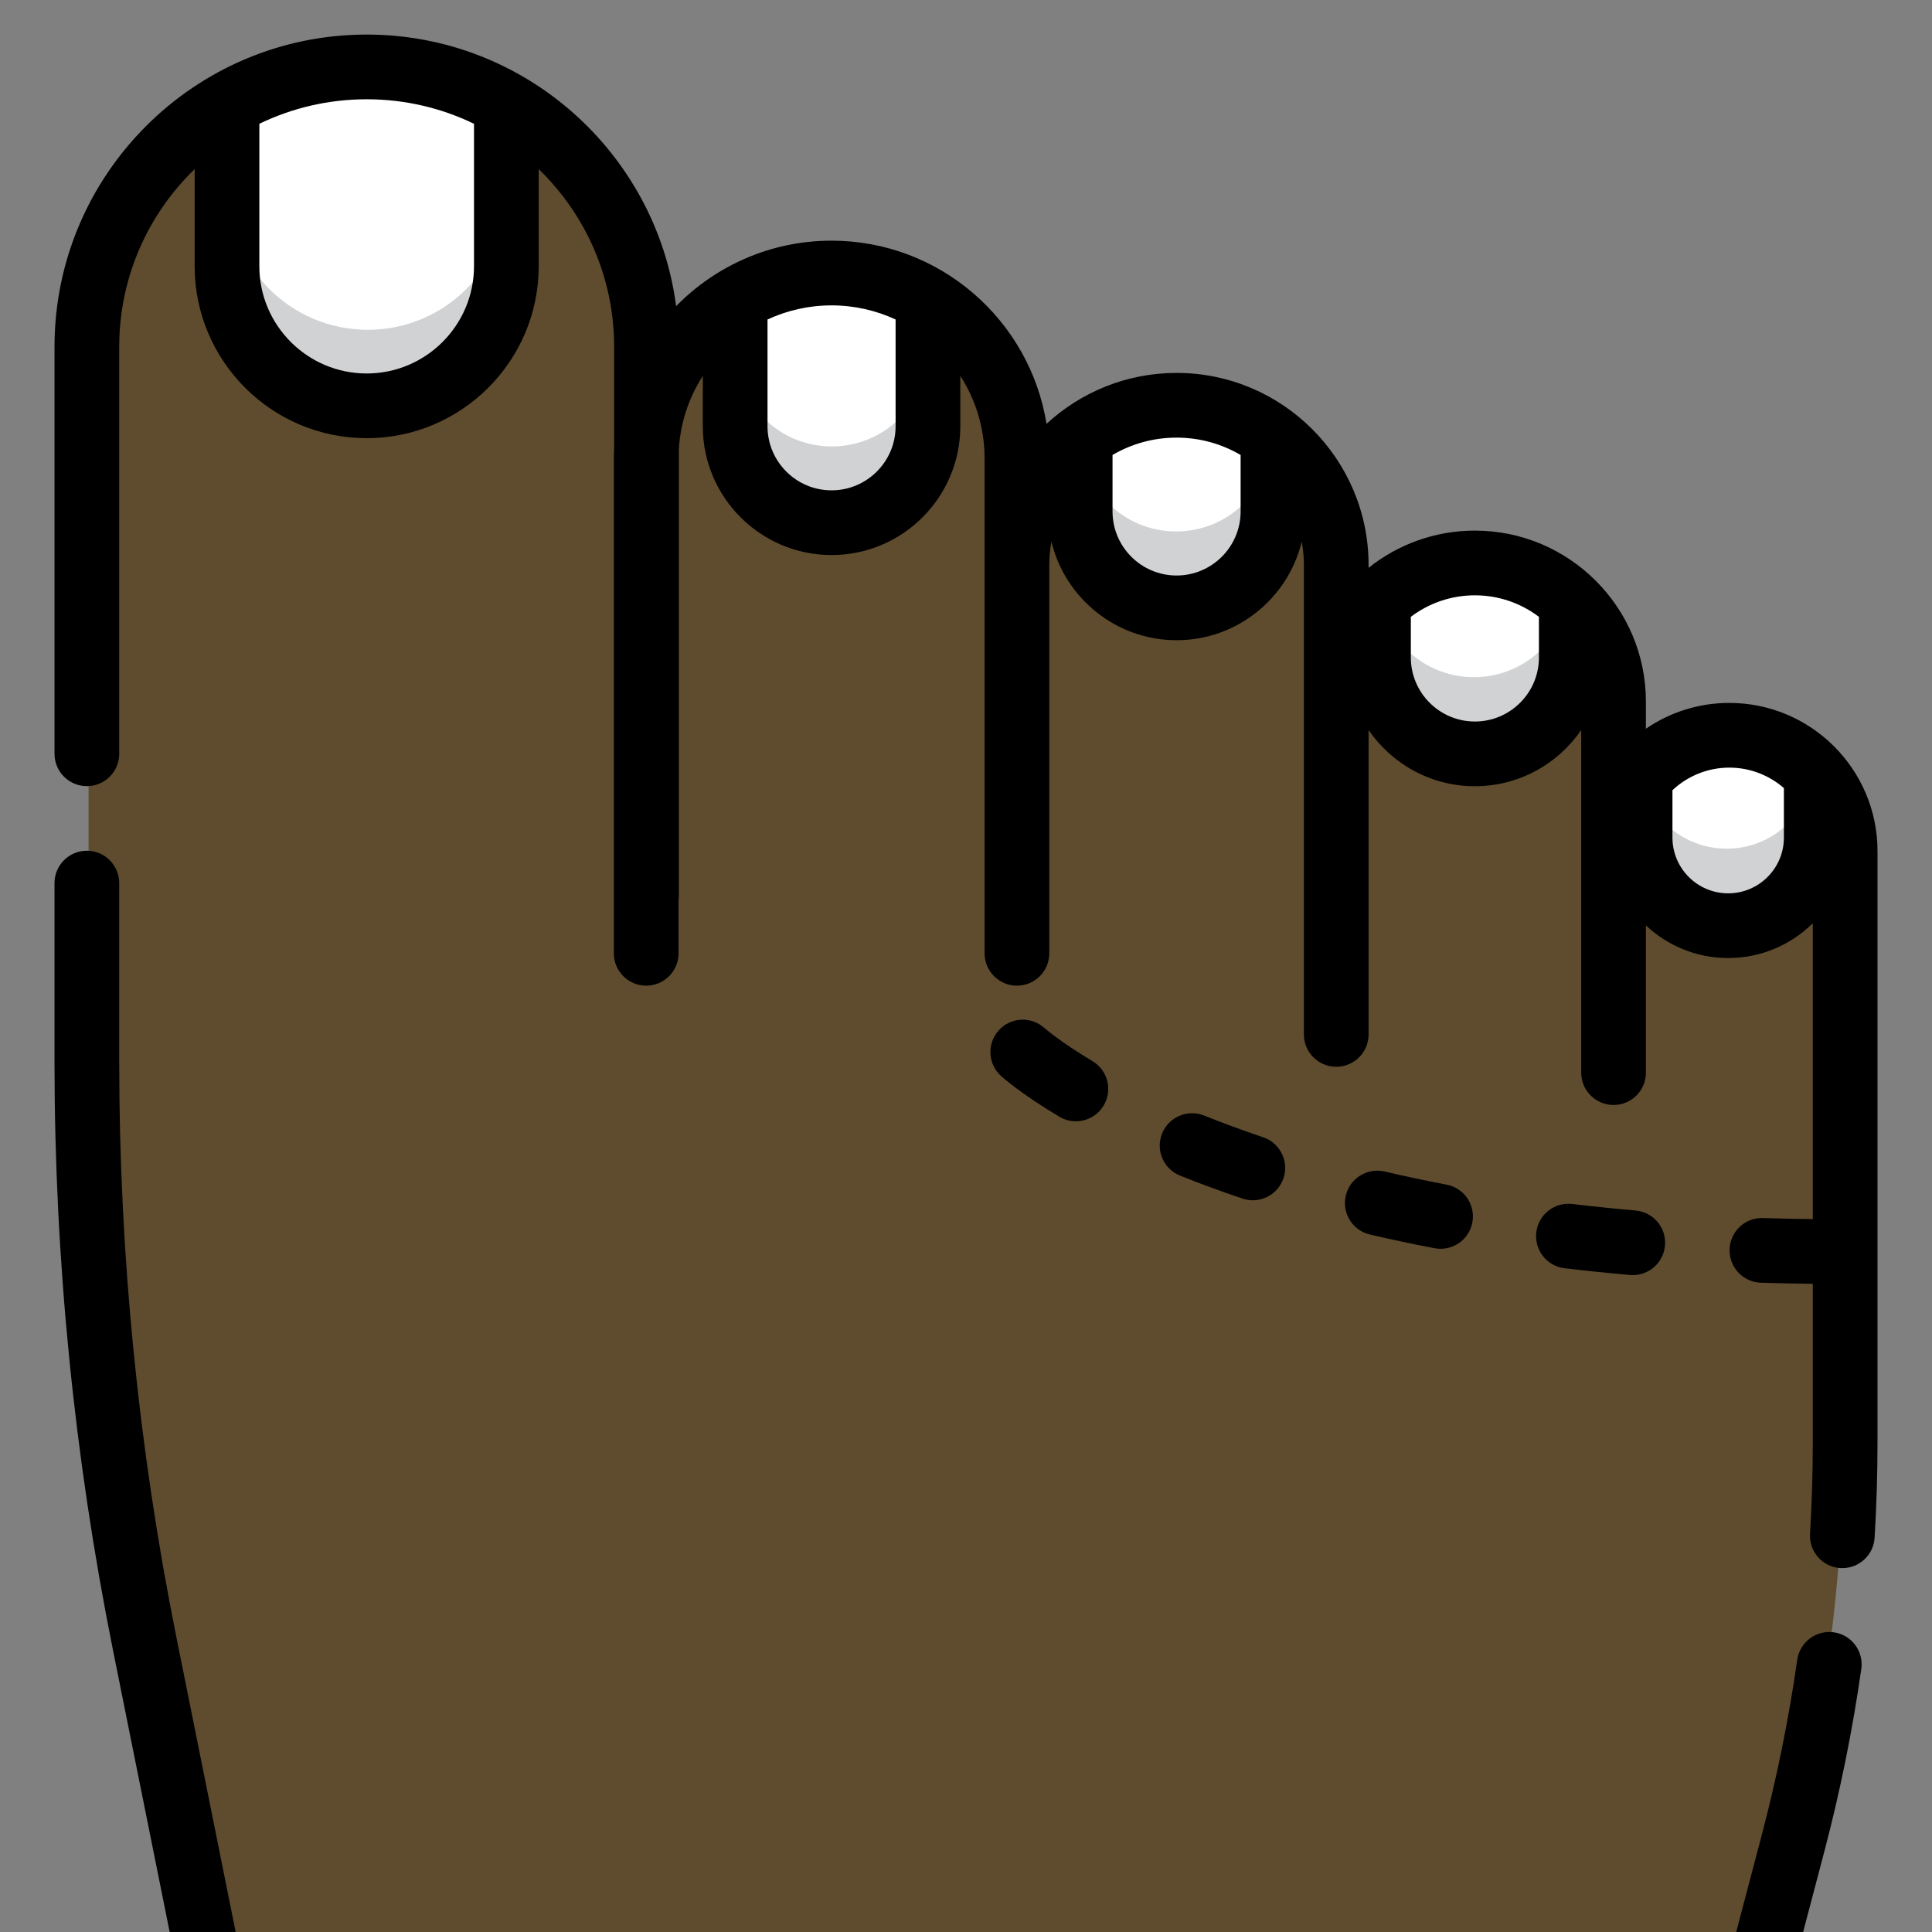 <?xml version="1.0"?>
<svg xmlns="http://www.w3.org/2000/svg" xmlns:xlink="http://www.w3.org/1999/xlink" xmlns:svgjs="http://svgjs.com/svgjs" version="1.1" width="512" height="512" x="0" y="0" viewBox="0 0 512 512" style="enable-background:new 0 0 512 512" xml:space="preserve" class=""><rect x="0" y="0" width="512" height="512" fill="#808080" stroke="none"/><g transform="matrix(1.14,0,0,1.14,-35.84,9.16)"><g xmlns="http://www.w3.org/2000/svg"><g><path d="m433.108 163.069c-14.838 0-26.867 12.029-26.867 26.867v-34.676c0-17.767-14.403-32.171-32.171-32.171-17.767 0-32.171 14.403-32.171 32.171v-31.716c0-20.458-16.584-37.042-37.042-37.042-20.458 0-37.042 16.584-37.042 37.042v-24.716c0-23.753-19.255-43.008-43.008-43.008-22.953 0-41.702 17.982-42.939 40.626v-23.525c0-35.855-29.066-64.921-64.921-64.921-35.855 0-64.921 29.066-64.921 64.921v166.104c0 45.298 4.499 90.483 13.43 134.892l26.161 130.083h334.195l22.107-83.981c8.003-30.402 12.055-61.708 12.055-93.146v-136.938c.001-14.838-12.028-26.866-26.866-26.866z" fill="#5f4c2e" data-original="#fdd4bb" style="" class=""/><path d="m87.997 486 3.62 18h334.196l4.738-18z" fill="#f7c4a8" data-original="#f7c4a8" style="" class=""/><path d="m459.975 282.888v-92.953c0-14.838-12.029-26.867-26.867-26.867s-26.867 12.029-26.867 26.867v-34.675c0-17.767-14.403-32.171-32.171-32.171-17.767 0-32.171 14.403-32.171 32.171v-31.716c0-20.458-16.584-37.042-37.042-37.042-17.023 0-31.354 11.487-35.69 27.13v122.932c.001-.001 51.07 46.325 190.808 46.324z" fill="#5f4c2e" data-original="#ffece3" style="" class=""/><g fill="#ebf2f8"><path d="m116.947 86.634c17.899 0 32.409-14.51 32.409-32.409v-37.548c-9.54-5.509-20.601-8.677-32.409-8.677-11.808 0-22.869 3.168-32.409 8.677v37.548c0 17.899 14.51 32.409 32.409 32.409z" fill="#ffffff" data-original="#ebf2f8" style="" class=""/><path d="m224.807 113.747c12.352 0 22.366-10.013 22.366-22.366v-29.293c-6.517-3.976-14.173-6.268-22.366-6.268-8.192 0-15.849 2.292-22.365 6.268v29.293c0 12.352 10.013 22.366 22.365 22.366z" fill="#ffffff" data-original="#ebf2f8" style="" class=""/><path d="m304.857 133.508c12.352 0 22.366-10.013 22.366-22.366v-17.122c-6.215-4.716-13.962-7.518-22.365-7.518-8.404 0-16.15 2.802-22.366 7.518v17.122c0 12.352 10.013 22.366 22.365 22.366z" fill="#ffffff" data-original="#ebf2f8" style="" class=""/><path d="m374.07 167.384c12.352 0 22.366-10.013 22.366-22.366v-12.871c-5.79-5.604-13.672-9.058-22.366-9.058-8.694 0-16.576 3.454-22.366 9.058v12.871c.001 12.353 10.014 22.366 22.366 22.366z" fill="#ffffff" data-original="#ebf2f8" style="" class=""/><path d="m433.108 163.069c-8.332 0-15.778 3.794-20.706 9.747v13.999c0 11.286 9.149 20.435 20.435 20.435 11.286 0 20.435-9.149 20.435-20.435v-14.624c-4.923-5.59-12.129-9.122-20.164-9.122z" fill="#ffffff" data-original="#ebf2f8" style="" class=""/></g><path d="m116.947 68.634c-17.899 0-32.409-14.51-32.409-32.409v18c0 17.899 14.51 32.409 32.409 32.409 17.899 0 32.409-14.51 32.409-32.409v-18c0 17.899-14.51 32.409-32.409 32.409z" fill="#d0d2d3" data-original="#d6e3ed" style="" class=""/><path d="m224.807 95.747c-12.352 0-22.366-10.013-22.366-22.366v18c0 12.352 10.013 22.366 22.365 22.366 12.352 0 22.365-10.013 22.365-22.366v-18c.002 12.352-10.012 22.366-22.364 22.366z" fill="#d0d2d3" data-original="#d6e3ed" style="" class=""/><path d="m304.857 115.508c-12.063 0-21.89-9.551-22.344-21.503-.007.005-.015.01-.022.016v17.122c0 12.352 10.013 22.366 22.366 22.366 12.352 0 22.366-10.013 22.366-22.366v-17.123c-.007-.005-.015-.01-.022-.016-.453 11.952-10.281 21.504-22.344 21.504z" fill="#d0d2d3" data-original="#d6e3ed" style="" class=""/><path d="m374.07 149.384c-10.749 0-19.723-7.584-21.873-17.692-.164.152-.332.3-.493.455v12.871c0 12.352 10.013 22.365 22.366 22.365 12.352 0 22.366-10.013 22.366-22.365v-12.871c-.161-.156-.329-.303-.493-.455-2.15 10.108-11.124 17.692-21.873 17.692z" fill="#d0d2d3" data-original="#d6e3ed" style="" class=""/><path d="m432.837 189.25c-10.051 0-18.388-7.262-20.097-16.822-.112.13-.229.255-.338.387v13.999c0 11.286 9.149 20.435 20.435 20.435 11.286 0 20.435-9.149 20.435-20.435v-14.623c-.084-.096-.174-.185-.259-.28-1.495 9.813-9.945 17.339-20.176 17.339z" fill="#d0d2d3" data-original="#d6e3ed" style="" class=""/></g><g><path d="m433.45 155.368c-7.189 0-13.868 2.217-19.397 6v-6.301c0-21.922-17.835-39.755-39.755-39.755-9.334 0-17.92 3.242-24.711 8.647v-.67c0-24.612-20.023-44.635-44.635-44.635-11.656 0-22.278 4.496-30.236 11.839-3.861-24.103-24.795-42.579-49.968-42.579-14.142 0-26.942 5.838-36.134 15.221-4.642-35.572-35.12-63.135-71.935-63.135-40.015 0-72.569 32.554-72.569 72.568v94.627c0 4.154 3.367 7.522 7.522 7.522s7.522-3.367 7.522-7.522v-94.627c0-16.189 6.732-30.827 17.532-41.29v22.558c0 22.052 17.94 39.993 39.993 39.993s39.994-17.941 39.994-39.993v-22.557c10.799 10.463 17.531 25.101 17.531 41.289v23.322c-.045.873-.069 1.751-.069 2.634v115.052c0 4.155 3.367 7.522 7.522 7.522s7.522-3.367 7.522-7.522v-12.258c.041-.316.068-.637.068-.964v-103.947c.37-6.258 2.367-12.082 5.57-17.062v11.72c0 16.503 13.427 29.93 29.931 29.93s29.93-13.426 29.93-29.93v-11.722c3.563 5.539 5.639 12.121 5.639 19.182v24.764 90.288c0 4.155 3.367 7.522 7.522 7.522s7.522-3.367 7.522-7.522v-90.288c0-1.844.178-3.647.502-5.398 3.171 13.123 15.007 22.903 29.09 22.903 14.084 0 25.919-9.781 29.089-22.905.324 1.752.503 3.556.503 5.4v31.778 58.51 18.853c0 4.155 3.367 7.522 7.522 7.522 4.154 0 7.522-3.367 7.522-7.522v-18.853-51.908c5.396 7.882 14.458 13.066 24.711 13.066s19.315-5.184 24.712-13.067v28.14 51.506c0 4.154 3.367 7.522 7.522 7.522s7.522-3.367 7.522-7.522v-34.214c5.009 4.695 11.735 7.578 19.125 7.578 7.659 0 14.608-3.094 19.668-8.095v68.779c-3.893-.048-7.779-.121-11.587-.242-4.142-.169-7.625 3.126-7.757 7.279-.132 4.152 3.126 7.624 7.279 7.757 3.965.127 8.013.203 12.065.252v36.603c0 7.142-.217 14.381-.645 21.518-.249 4.147 2.911 7.71 7.057 7.958.154.01.306.014.457.014 3.948 0 7.261-3.078 7.501-7.071.447-7.435.673-14.978.673-22.419v-137.203c-.002-18.99-15.452-34.44-34.442-34.44zm-291.821-101.532c0 13.757-11.192 24.95-24.951 24.95-13.757 0-24.95-11.192-24.95-24.95v-33.095c7.551-3.65 16.016-5.698 24.95-5.698s17.399 2.048 24.951 5.699zm98.005 37.228c0 8.208-6.678 14.887-14.887 14.887s-14.888-6.678-14.888-14.887v-24.831c4.532-2.098 9.573-3.278 14.888-3.278 5.314 0 10.354 1.179 14.887 3.277zm80.205 19.799c0 8.208-6.678 14.887-14.887 14.887s-14.888-6.678-14.888-14.887v-13.133c4.377-2.559 9.462-4.034 14.888-4.034 5.425 0 10.51 1.474 14.887 4.033zm69.347 33.942c0 8.208-6.678 14.887-14.888 14.887-8.208 0-14.887-6.678-14.887-14.887v-9.447c4.143-3.138 9.301-5.003 14.887-5.003s10.744 1.866 14.888 5.003zm56.946 41.877c0 7.142-5.811 12.952-12.953 12.952s-12.953-5.811-12.953-12.952v-11.024c3.469-3.244 8.112-5.247 13.225-5.247 4.85 0 9.278 1.801 12.682 4.754v11.517z" fill="#000000" data-original="#000000" style="" class=""/><path d="m457.745 371.42c-4.107-.577-7.922 2.27-8.51 6.383-1.948 13.635-4.713 27.3-8.219 40.618l-20.674 78.537h-99.317c-4.155 0-7.522 3.367-7.522 7.522s3.367 7.522 7.522 7.522h105.115c3.417 0 6.404-2.302 7.274-5.607l22.15-84.143c3.653-13.875 6.535-28.113 8.564-42.32.588-4.115-2.27-7.925-6.383-8.512z" fill="#000000" data-original="#000000" style="" class=""/><path d="m290.967 496.957h-193.507l-24.997-124.296c-8.831-43.911-13.309-88.884-13.309-133.669v-41.739c0-4.155-3.367-7.522-7.522-7.522s-7.522 3.367-7.522 7.522v41.739c0 45.779 4.578 91.749 13.604 136.634l26.212 130.334c.706 3.512 3.791 6.039 7.374 6.039h199.666c4.155 0 7.522-3.367 7.522-7.522.001-4.153-3.366-7.52-7.521-7.52z" fill="#000000" data-original="#000000" style="" class=""/><path d="m281.538 252.624c2.559 0 5.055-1.307 6.464-3.664 2.13-3.566.968-8.185-2.598-10.316-7.552-4.512-11.109-7.647-11.18-7.71-3.078-2.772-7.818-2.533-10.602.538-2.791 3.077-2.559 7.834.517 10.624.452.41 4.668 4.154 13.547 9.462 1.21.722 2.538 1.066 3.852 1.066z" fill="#000000" data-original="#000000" style="" class=""/><path d="m364.908 282.133c.478.091.952.134 1.42.134 3.539 0 6.691-2.507 7.38-6.11.781-4.081-1.895-8.02-5.975-8.8-4.875-.932-9.724-1.96-14.413-3.054-4.043-.945-8.091 1.57-9.035 5.615-.944 4.046 1.57 8.091 5.615 9.035 4.885 1.14 9.935 2.211 15.008 3.18z" fill="#000000" data-original="#000000" style="" class=""/><path d="m322.673 270.988c3.142 0 6.072-1.984 7.129-5.127 1.323-3.938-.796-8.203-4.733-9.526-4.711-1.583-9.322-3.279-13.706-5.04-3.854-1.553-8.235.319-9.783 4.175-1.549 3.855.32 8.235 4.175 9.783 4.652 1.87 9.538 3.667 14.521 5.342.795.267 1.603.393 2.397.393z" fill="#000000" data-original="#000000" style="" class=""/><path d="m410.342 288.355c.223.02.445.028.665.028 3.857 0 7.142-2.951 7.484-6.865.362-4.138-2.699-7.787-6.837-8.15-4.947-.433-9.901-.944-14.724-1.518-4.113-.496-7.867 2.453-8.358 6.579-.492 4.125 2.454 7.867 6.579 8.358 4.978.594 10.09 1.121 15.191 1.568z" fill="#000000" data-original="#000000" style="" class=""/></g></g></g></svg>
